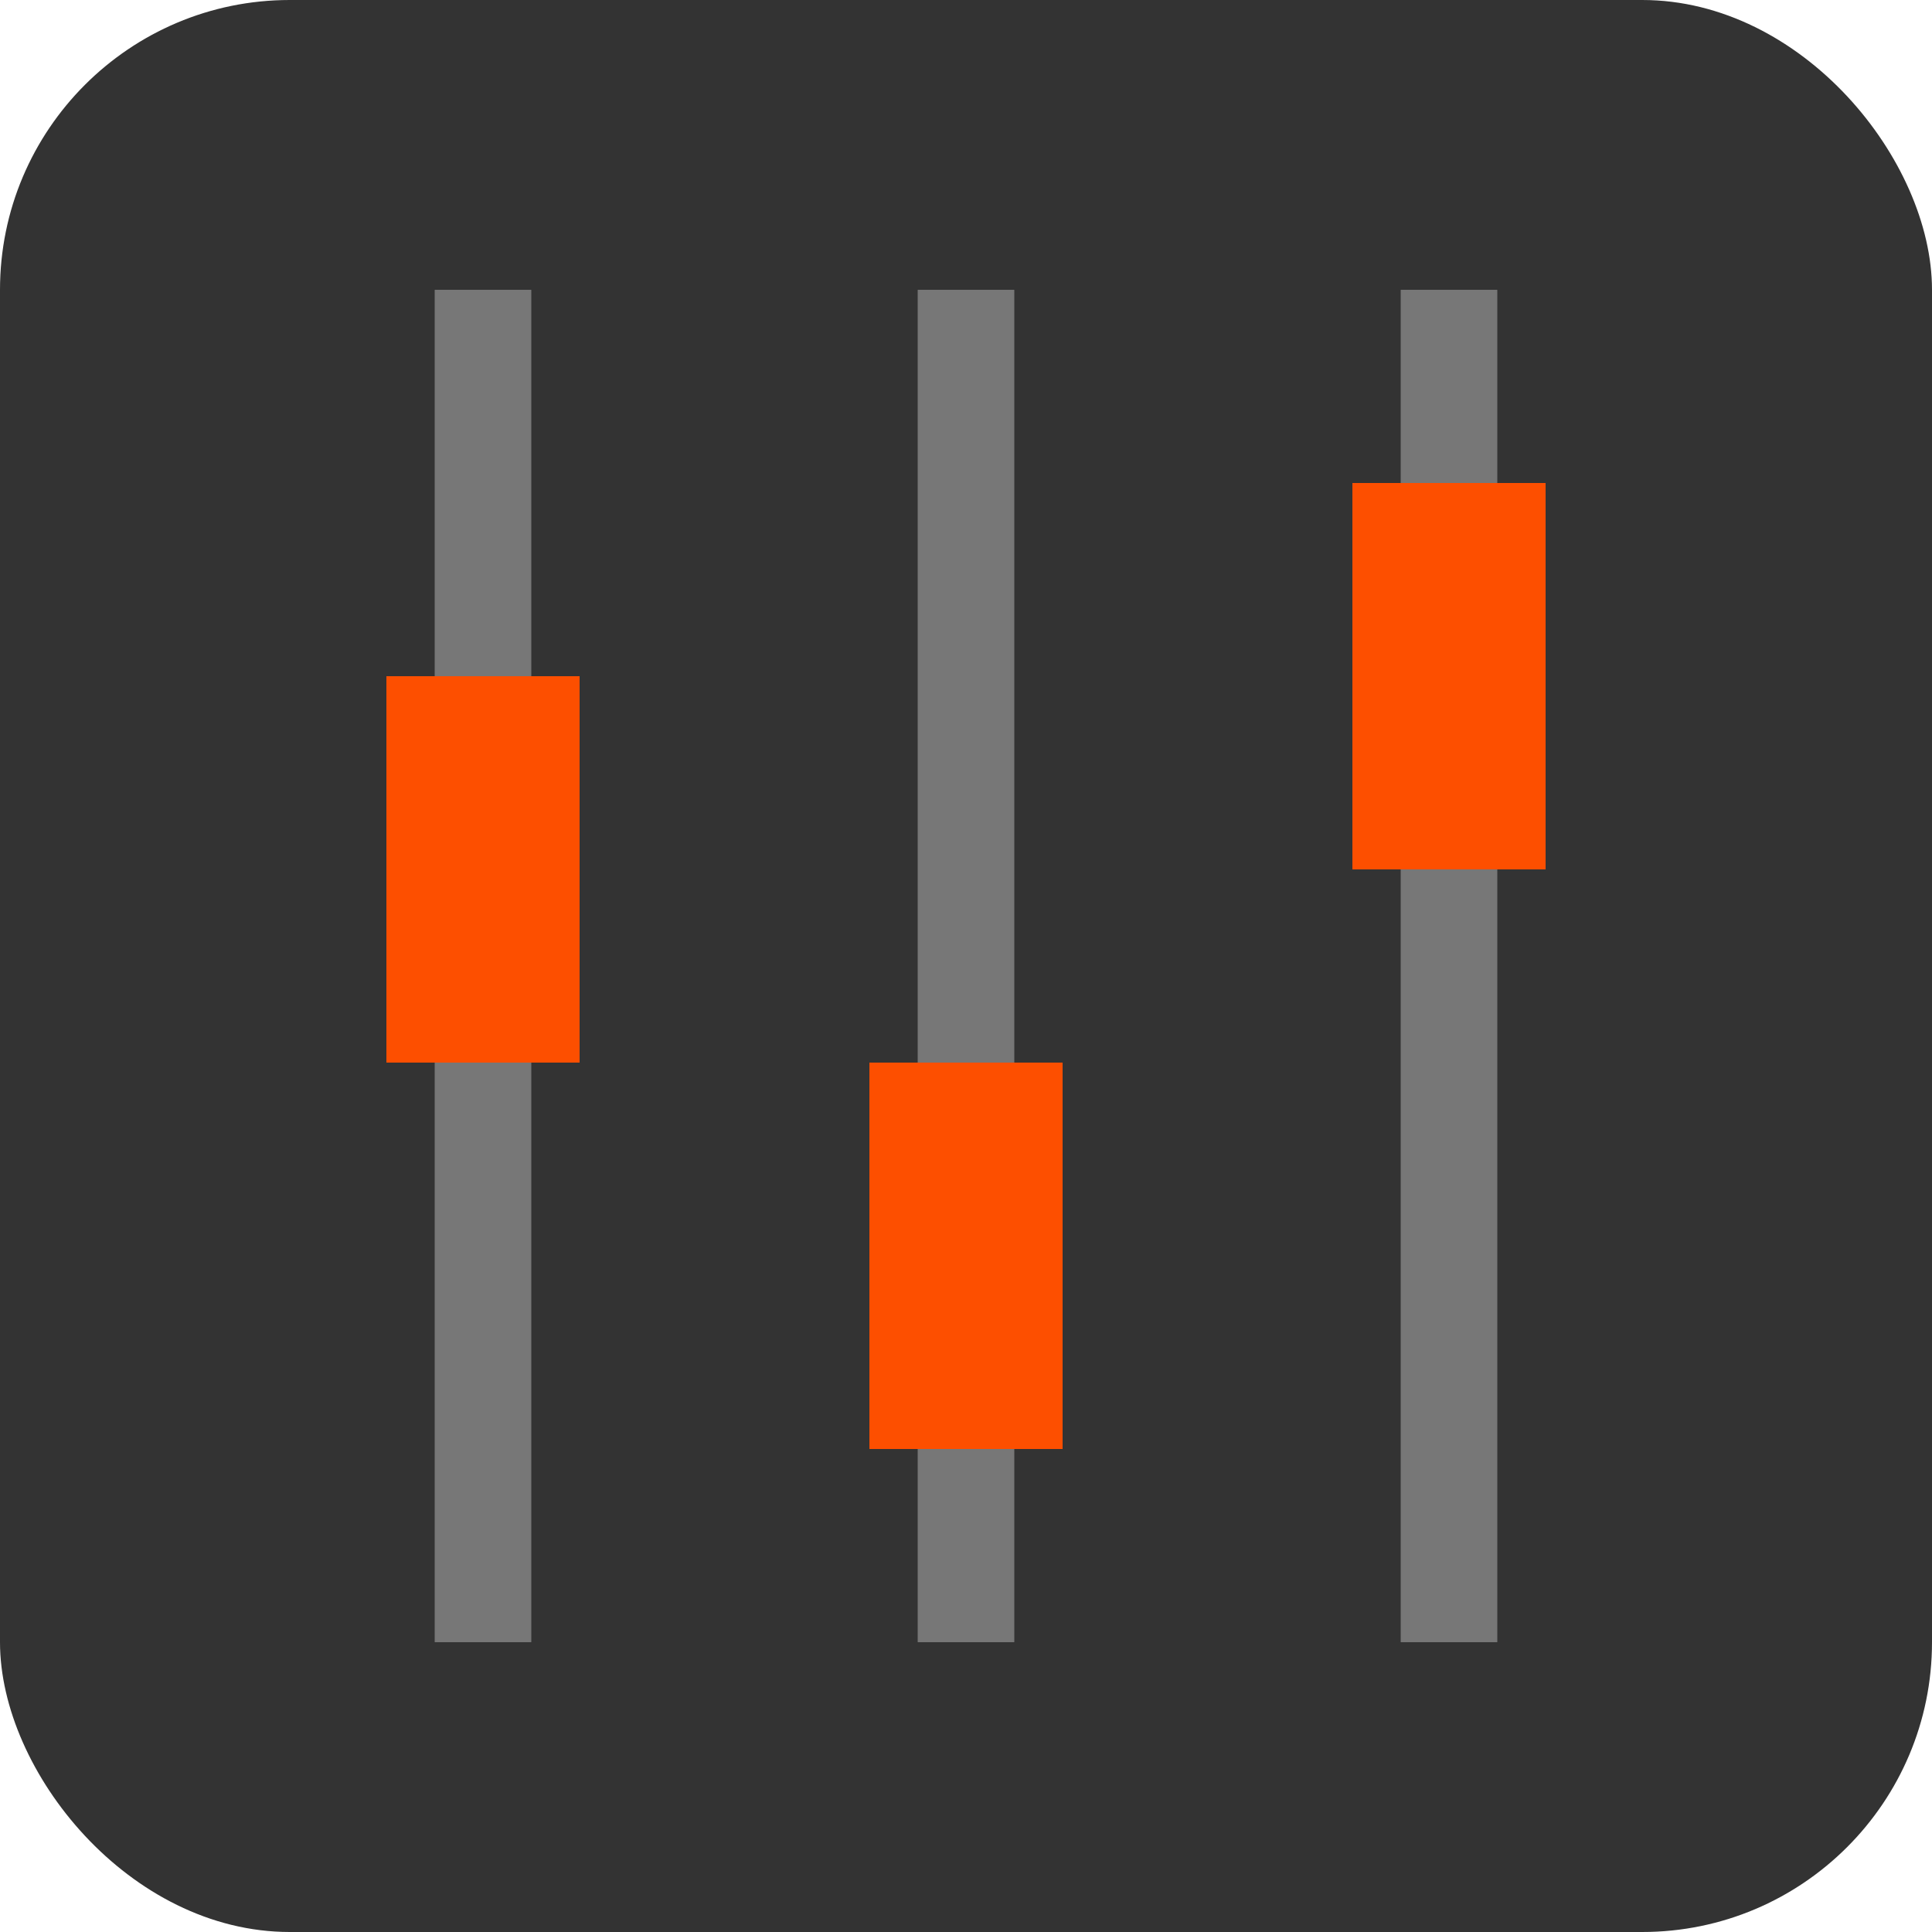 <svg width="20" height="20" viewBox="0 0 20 20" xmlns="http://www.w3.org/2000/svg">
  <!-- Background -->
  <rect width="20" height="20" rx="3" fill="#333"/>
  
  <!-- Slider Track 1 -->
  <line x1="5" y1="3" x2="5" y2="17" stroke="#777" stroke-width="1"/>
  <!-- Slider Handle 1 -->
  <rect x="4" y="7" width="2" height="4" fill="#FD4F00"/>
  
  <!-- Slider Track 2 -->
  <line x1="10" y1="3" x2="10" y2="17" stroke="#777" stroke-width="1"/>
  <!-- Slider Handle 2 -->
  <rect x="9" y="11" width="2" height="4" fill="#FD4F00"/>
  
  <!-- Slider Track 3 -->
  <line x1="15" y1="3" x2="15" y2="17" stroke="#777" stroke-width="1"/>
  <!-- Slider Handle 3 -->
  <rect x="14" y="5" width="2" height="4" fill="#FD4F00"/>
</svg>
